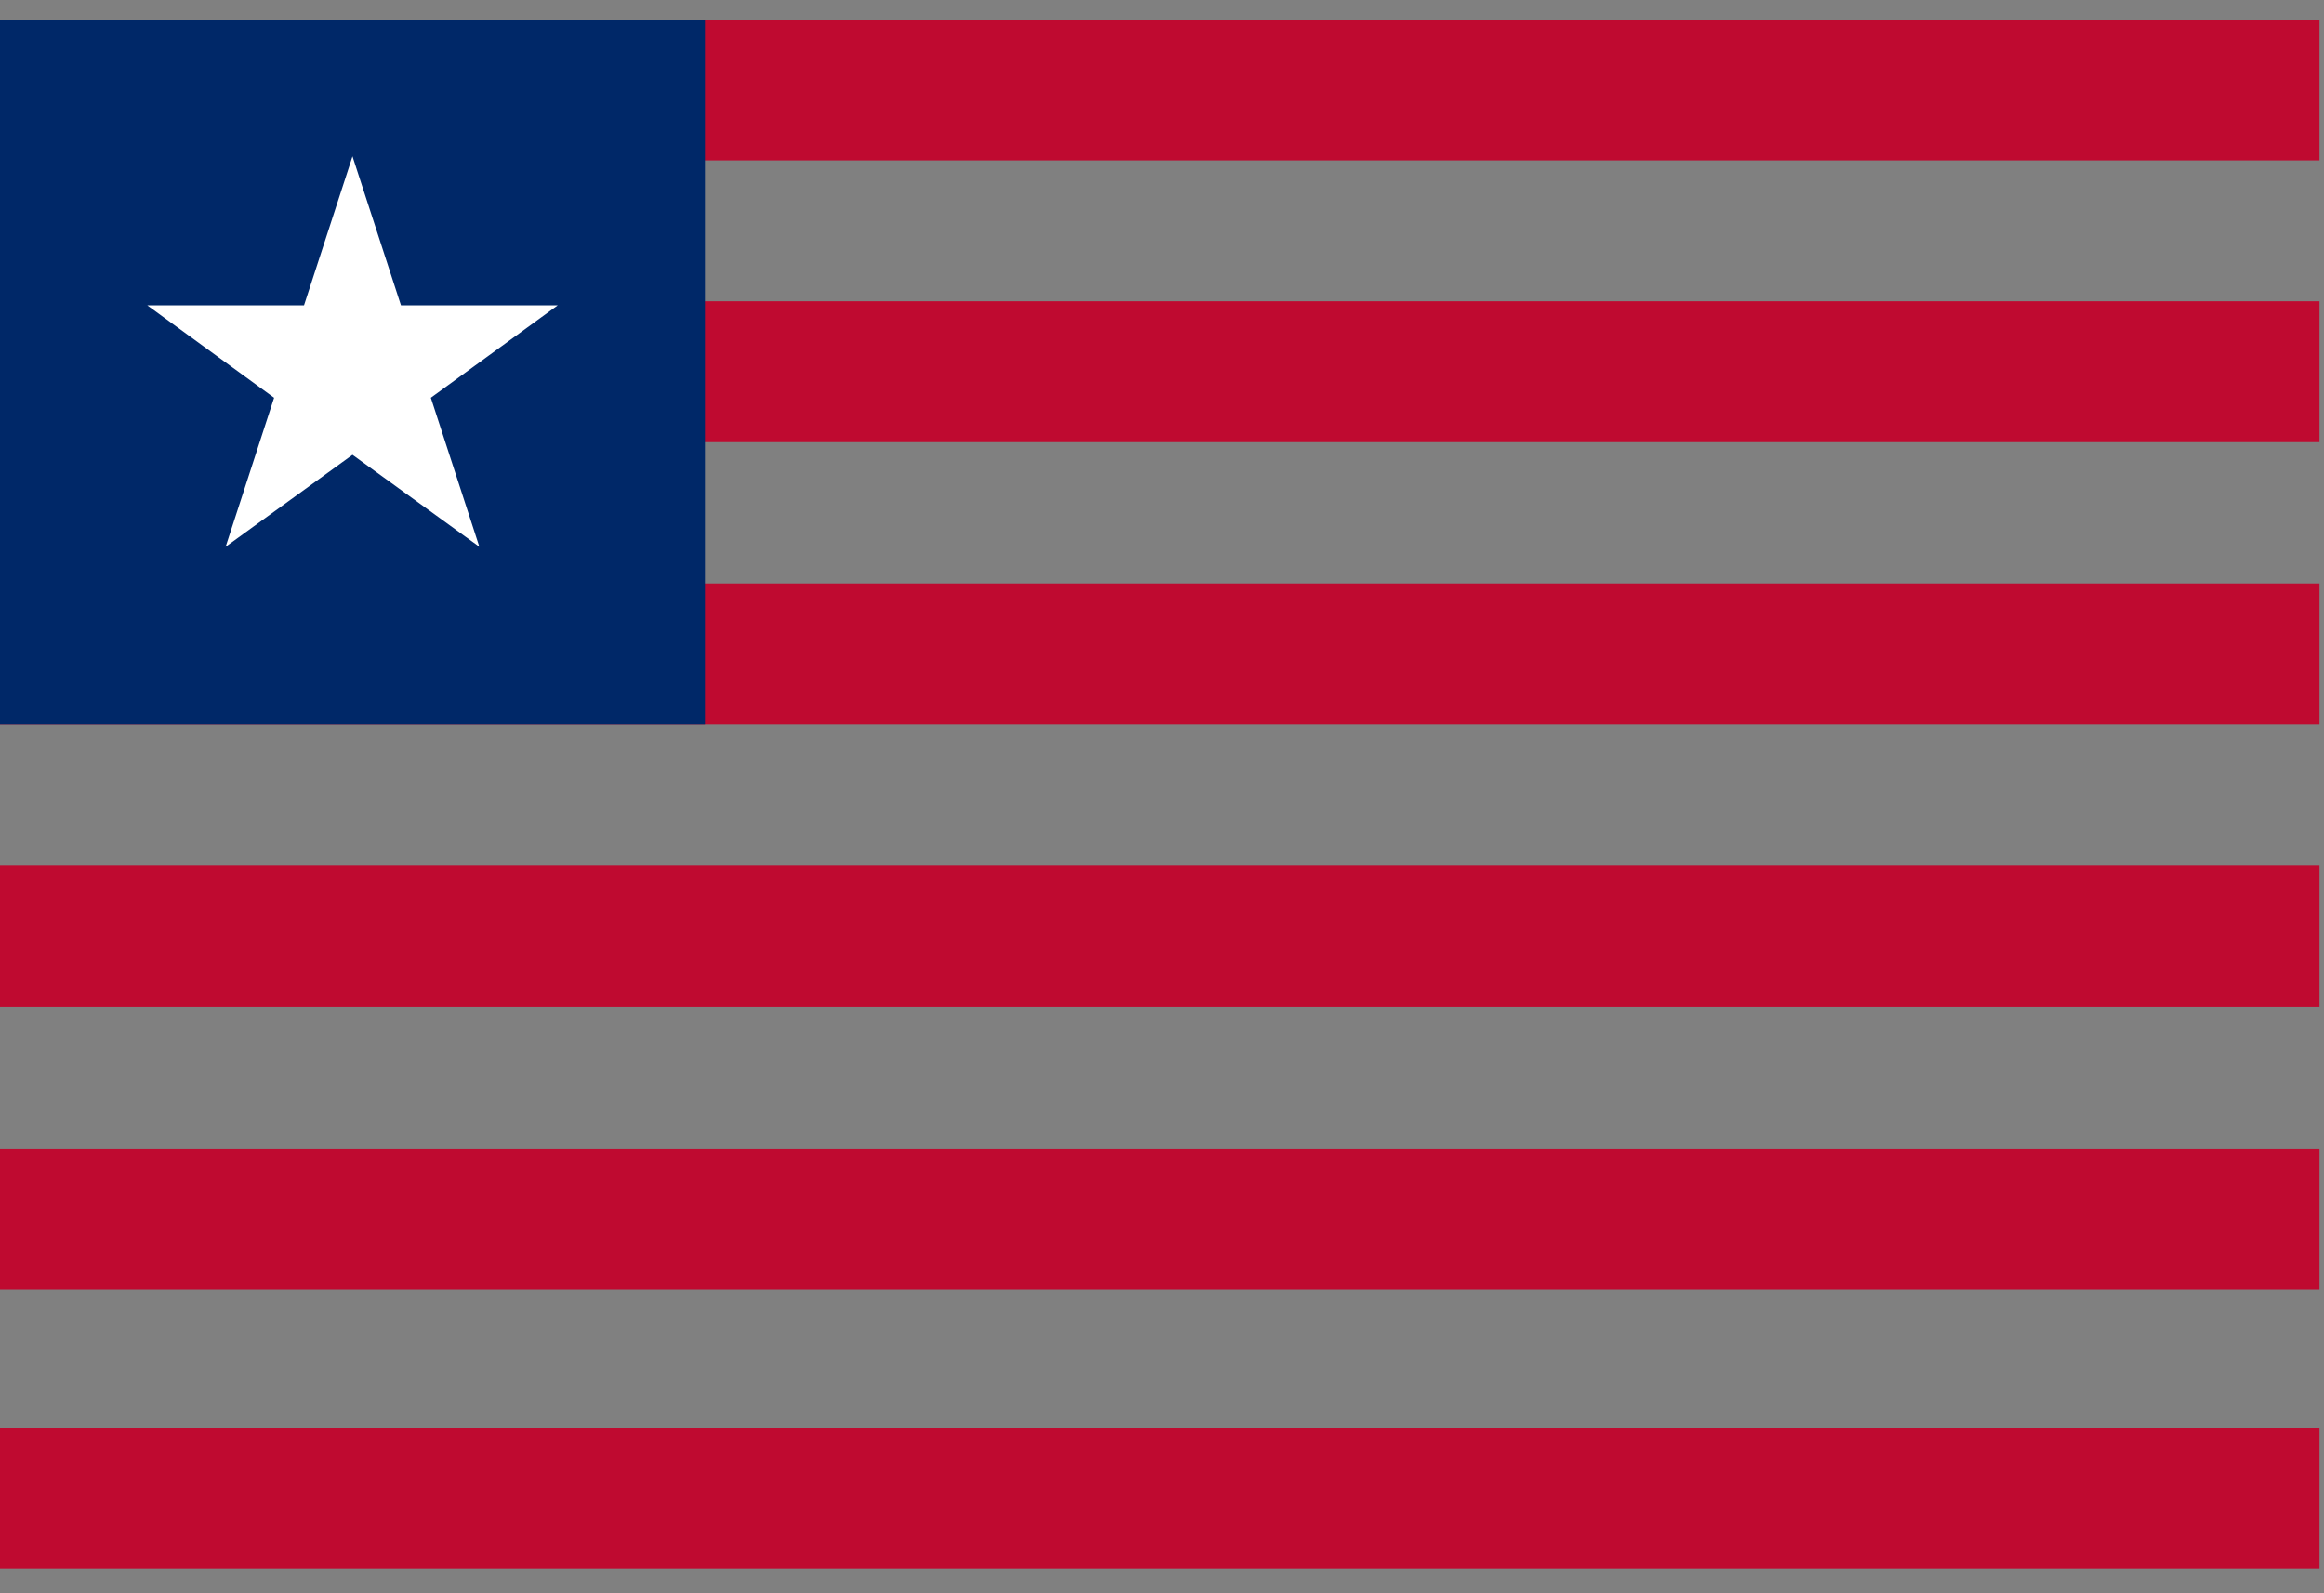 <svg width="70" height="48" viewBox="0 0 70 48" fill="none" xmlns="http://www.w3.org/2000/svg">
<rect x="0" y="0" width="70" height="48" fill="#808080" stroke="none"/>
<g clip-path="url(#clip0_3_24810)">
<path d="M0 0.589H69.864V4.833H0V0.589ZM0 9.076H69.864V13.32H0V9.076ZM0 17.577H69.864V21.821H0V17.577ZM0 26.078H69.864V30.322H0V26.078ZM0 34.606H69.864V38.85H0V34.606ZM0 43.012H69.864V47.255H0V43.012Z" fill="#BF0A30"/>
<path d="M0 0.589H21.232V21.821H0V0.589Z" fill="#002868"/>
<path d="M10.617 4.71L12.077 9.199H16.798L12.977 11.983L14.438 16.472L10.617 13.702L6.796 16.472L8.256 11.983L4.436 9.199H9.157L10.617 4.71Z" fill="white"/>
</g>
<defs>
<clipPath id="clip0_3_24810">
<rect width="70" height="46.667" fill="white" transform="translate(0 0.589)"/>
</clipPath>
</defs>
</svg>
